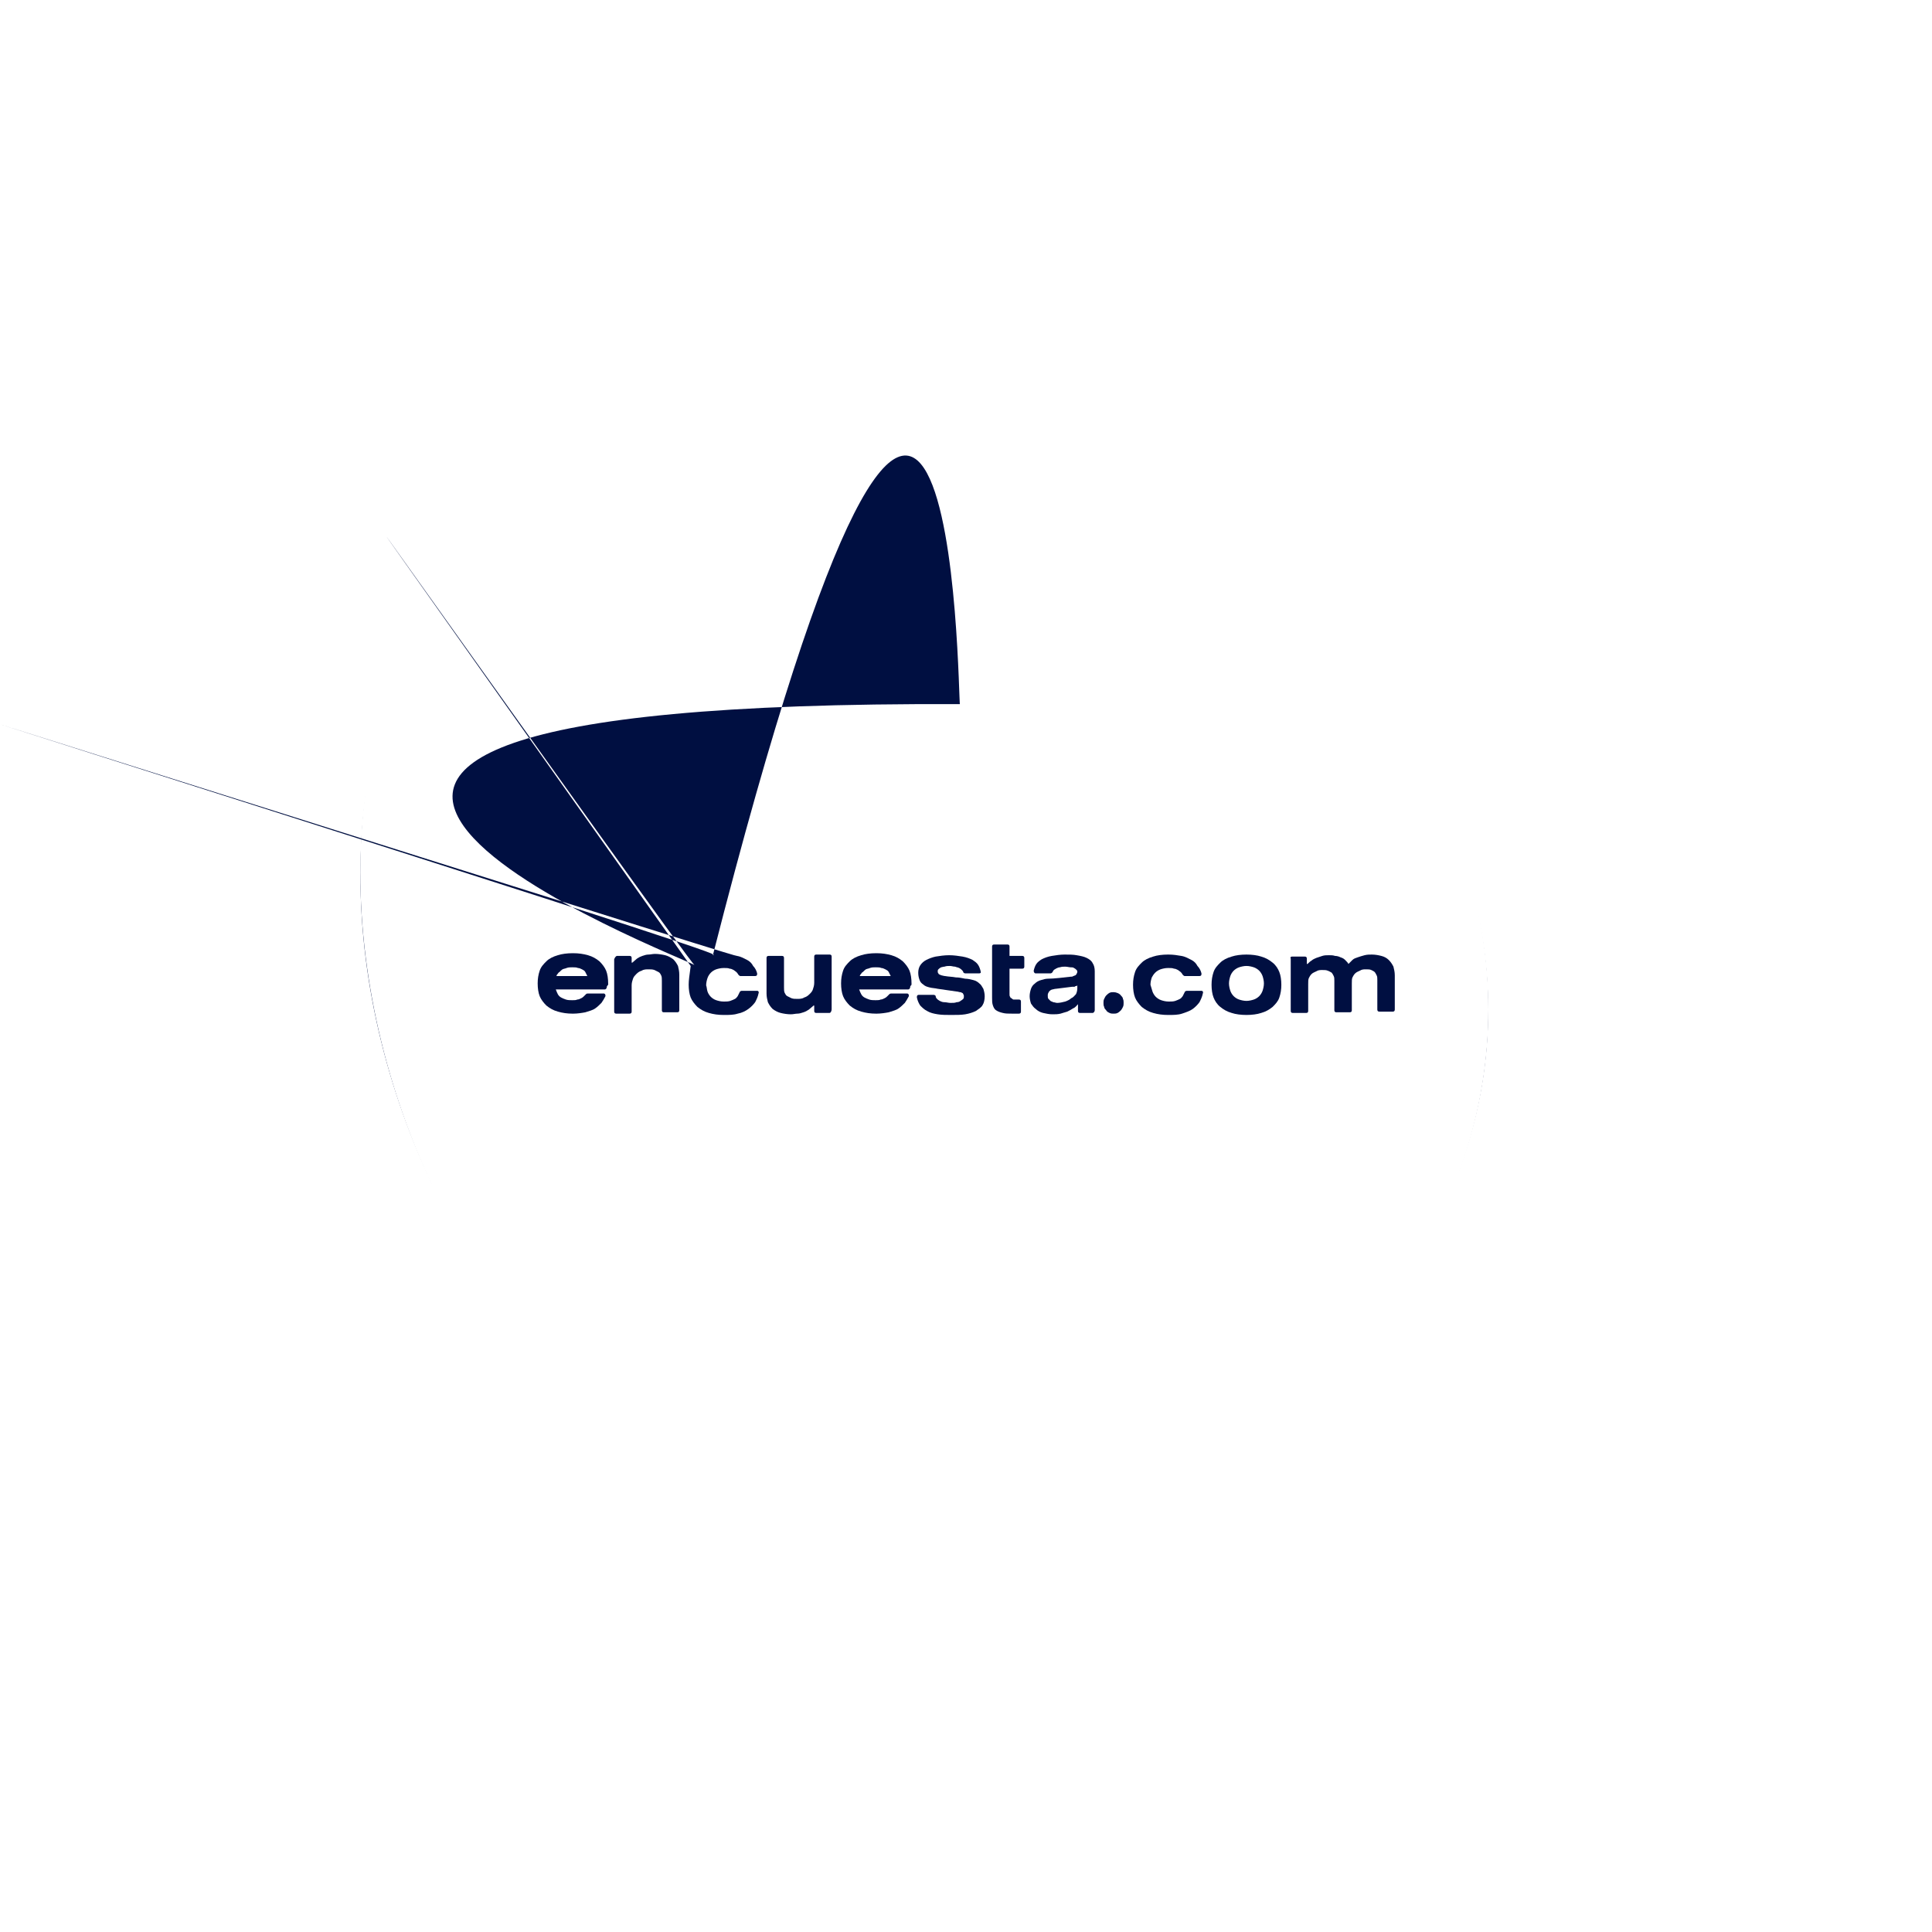 <svg class="logo_bg Obse" data-observe=".logo_bg_activator" width="50" height="50" viewBox="0 0 50 50" fill="none" xmlns="http://www.w3.org/2000/svg">
  <g id="logo_sqared_white">
    <path fill-rule="evenodd" clip-rule="evenodd" d="M28.837 11.989C32.867 13.865 36.41 17.027 38.06 21.039C39.311 24.079 39.432 27.328 38.321 30.437C37.609 32.417 36.428 34.224 34.934 35.717C33.44 37.211 31.633 38.41 29.67 39.209C26.509 40.494 22.948 40.755 19.578 39.539C15.114 37.923 11.779 33.946 10.076 29.429C9.329 27.449 8.895 25.365 8.808 23.332C8.722 21.283 8.982 19.285 9.625 17.461C10.684 14.508 12.786 12.076 16.087 10.825C19.769 9.453 24.581 10.009 28.837 11.989ZM49.89 28.839C51.835 12.424 27.603 -1.021 12.213 2.592C-0.936 5.684 -2.205 20.397 2.503 32.209C6.55 42.388 13.69 48.658 23.573 48.658C34.777 48.676 48.483 40.685 49.89 28.839Z" fill="url(#paint0_linear)"/>
    <path opacity="0.4" fill-rule="evenodd" clip-rule="evenodd" d="M21.298 48.554C12.578 47.668 6.22 41.606 2.486 32.226C-2.204 20.397 -0.936 5.701 12.196 2.609C20.482 0.664 31.338 3.669 39.294 9.419C29.948 2.714 15.079 2.245 8.183 10.773C-1.735 23.054 4.865 46.713 21.298 48.554Z" fill="url(#paint1_radial)"/>
    <path fill-rule="evenodd" clip-rule="evenodd" d="M39.467 20.588C35.489 11.781 24.546 6.448 15.149 9.627C0.036 14.751 5.022 37.854 17.841 43.447C30.747 49.075 45.964 35.04 39.467 20.588ZM37.539 21.265C42.09 32.4 29.896 42.683 19.752 39.035C8.617 35.023 4.813 15.689 16.278 11.364C23.156 8.776 34.274 13.257 37.539 21.265Z" fill="#000F41"/>
    <path class="logo_alt_color" fill-rule="evenodd" clip-rule="evenodd" d="M37.533 21.357C34.253 13.47 23.129 9.056 16.274 11.605C4.82 15.865 8.621 34.924 19.745 38.876C29.897 42.469 42.08 32.34 37.533 21.357ZM49.89 28.816C48.484 40.501 34.774 48.371 23.563 48.354C13.671 48.354 6.538 42.178 2.494 32.135C-2.209 20.484 -0.942 5.976 12.213 2.931C27.589 -0.61 51.834 12.649 49.89 28.816Z" fill="white"/>
  </g>
  <path data-letter="e" fill-rule="evenodd" clip-rule="evenodd" d="M15.704 25.538C15.704 25.59 15.669 25.607 15.652 25.607C15.548 25.607 14.402 25.607 14.384 25.607C14.402 25.659 14.419 25.694 14.436 25.729C14.454 25.764 14.488 25.798 14.523 25.816C14.558 25.833 14.592 25.851 14.645 25.868C14.697 25.885 14.749 25.885 14.801 25.885H14.818C14.87 25.885 14.905 25.885 14.94 25.868C14.975 25.868 15.009 25.851 15.044 25.833C15.079 25.816 15.096 25.798 15.114 25.781C15.131 25.764 15.148 25.746 15.166 25.729C15.183 25.712 15.2 25.712 15.218 25.712H15.617H15.635C15.669 25.729 15.669 25.746 15.669 25.781C15.635 25.851 15.6 25.903 15.565 25.955C15.513 26.007 15.461 26.059 15.409 26.094C15.339 26.146 15.253 26.163 15.148 26.198C15.062 26.215 14.94 26.233 14.836 26.233H14.818C14.679 26.233 14.558 26.215 14.436 26.18C14.315 26.146 14.228 26.094 14.141 26.024C14.071 25.955 14.002 25.868 13.967 25.781C13.932 25.694 13.915 25.573 13.915 25.451C13.915 25.329 13.932 25.225 13.967 25.121C14.002 25.017 14.071 24.947 14.141 24.878C14.21 24.808 14.315 24.756 14.436 24.721C14.54 24.687 14.679 24.669 14.818 24.669H14.836C14.975 24.669 15.096 24.687 15.218 24.721C15.339 24.756 15.426 24.808 15.513 24.878C15.583 24.947 15.652 25.034 15.687 25.121C15.722 25.208 15.739 25.329 15.739 25.451C15.739 25.451 15.739 25.468 15.739 25.486C15.704 25.52 15.704 25.538 15.704 25.538ZM14.454 25.173C14.436 25.208 14.402 25.225 14.402 25.26H15.2C15.183 25.225 15.166 25.19 15.148 25.156C15.131 25.121 15.096 25.104 15.062 25.086C15.027 25.069 14.992 25.052 14.957 25.052C14.923 25.034 14.87 25.034 14.818 25.034H14.801C14.749 25.034 14.714 25.034 14.662 25.052C14.627 25.069 14.592 25.069 14.558 25.086C14.506 25.121 14.488 25.156 14.454 25.173Z" fill="#000F41"/>
  <path data-letter="n" fill-rule="evenodd" clip-rule="evenodd" d="M15.965 24.739H16.295C16.33 24.739 16.347 24.756 16.347 24.791V24.913H16.364C16.399 24.878 16.451 24.843 16.486 24.808C16.538 24.774 16.573 24.756 16.625 24.739C16.677 24.721 16.729 24.704 16.781 24.704C16.833 24.704 16.885 24.687 16.955 24.687C17.042 24.687 17.146 24.704 17.215 24.721C17.285 24.739 17.354 24.774 17.424 24.826C17.476 24.878 17.511 24.93 17.546 24.999C17.563 25.069 17.58 25.138 17.58 25.225V26.146C17.58 26.181 17.563 26.198 17.528 26.198H17.181C17.146 26.198 17.129 26.181 17.129 26.146V25.381C17.129 25.329 17.129 25.277 17.111 25.243C17.094 25.208 17.076 25.173 17.042 25.156C17.007 25.138 16.972 25.121 16.938 25.104C16.885 25.086 16.851 25.086 16.781 25.086C16.729 25.086 16.66 25.086 16.608 25.121C16.555 25.138 16.521 25.156 16.468 25.208C16.434 25.243 16.399 25.277 16.382 25.329C16.364 25.381 16.347 25.434 16.347 25.503V26.181C16.347 26.215 16.33 26.233 16.295 26.233H15.947C15.913 26.233 15.895 26.215 15.895 26.181V24.826C15.913 24.774 15.947 24.739 15.965 24.739Z" fill="#000F41"/>
  <path data-letter="c" fill-rule="evenodd" clip-rule="evenodd" d="M18.31 25.66C18.327 25.712 18.362 25.764 18.397 25.799C18.431 25.833 18.483 25.868 18.535 25.885C18.588 25.903 18.657 25.92 18.727 25.92H18.744C18.796 25.92 18.848 25.92 18.9 25.903C18.952 25.885 18.987 25.868 19.022 25.851C19.057 25.833 19.074 25.799 19.091 25.781C19.109 25.746 19.126 25.712 19.143 25.677C19.143 25.66 19.178 25.642 19.196 25.642H19.578C19.578 25.642 19.578 25.642 19.595 25.642C19.63 25.642 19.647 25.677 19.63 25.712C19.613 25.799 19.578 25.868 19.543 25.937C19.491 26.007 19.439 26.059 19.369 26.111C19.3 26.163 19.196 26.215 19.091 26.233C18.987 26.267 18.866 26.267 18.744 26.267H18.727C18.588 26.267 18.466 26.25 18.345 26.215C18.223 26.181 18.136 26.128 18.049 26.059C17.98 25.989 17.91 25.903 17.875 25.816C17.841 25.729 17.823 25.607 17.823 25.486C17.823 25.364 17.841 25.26 17.875 25  .156C17.91 25.052 17.98 24.982 18.049 24.913C18.119 24.843 18.223 24.791 18.345 24.756C18.449 24.721 18.588 24.704 18.727 24.704H18.744C18.866 24.704 18.97 24.721 19.074 24.739C19.178 24.756 19.265 24.808 19.335 24.843C19.404 24.878 19.456 24.93 19.491 24.999C19.543 25.052 19.578 25.121 19.595 25.191V25.208C19.595 25.243 19.578 25.26 19.543 25.26H19.161C19.143 25.26 19.126 25.243 19.109 25.225C19.091 25.191 19.074 25.173 19.057 25.156C19.039 25.138 19.005 25.121 18.987 25.104C18.952 25.086 18.918 25.069 18.883 25.069C18.848 25.052 18.796 25.052 18.744 25.052H18.727C18.657 25.052 18.588 25.069 18.535 25.086C18.483 25.104 18.431 25.138 18.397 25.173C18.362 25.208 18.327 25.26 18.31 25.312C18.292 25.364 18.275 25.434 18.275 25.503C18.292 25.538 18.292 25.607 18.31 25.66Z" fill="#000F41"/>
  <path data-letter="u" fill-rule="evenodd" clip-rule="evenodd" d="M21.471 26.215H21.124C21.089 26.215 21.072 26.198 21.072 26.163V26.024H21.054C21.02 26.059 20.968 26.094 20.933 26.128C20.881 26.163 20.846 26.181 20.794 26.198C20.742 26.215 20.69 26.233 20.637 26.233C20.585 26.233 20.533 26.25 20.464 26.25C20.377 26.25 20.273 26.233 20.203 26.215C20.134 26.198 20.064 26.163 19.995 26.111C19.943 26.059 19.908 26.007 19.873 25.937C19.856 25.868 19.838 25.799 19.838 25.712V24.791C19.838 24.756 19.856 24.739 19.89 24.739H20.238C20.273 24.739 20.29 24.756 20.29 24.791V25.555C20.29 25.607 20.29 25.66 20.307 25.694C20.325 25.729 20.342 25.764 20.377 25.781C20.412 25.799 20.446 25.816 20.481 25.833C20.533 25.851 20.568 25.851 20.637 25.851C20.69 25.851 20.759 25.851 20.811 25.816C20.863 25.799 20.898 25.781 20.95 25.729C20.985 25.694 21.02 25.66 21.037 25.607C21.054 25.555 21.072 25.503 21.072 25.434V24.756C21.072 24.721 21.089 24.704 21.124 24.704H21.471C21.506 24.704 21.523 24.721 21.523 24.756V26.111C21.523 26.181 21.489 26.215 21.471 26.215Z" fill="#000F41"/>
  <path data-letter="e" fill-rule="evenodd" clip-rule="evenodd" d="M23.556 25.538C23.556 25.59 23.521 25.607 23.503 25.607C23.399 25.607 22.253 25.607 22.235 25.607C22.253 25.659 22.27 25.694 22.288 25.729C22.305 25.764 22.34 25.798 22.374 25.816C22.409 25.833 22.444 25.851 22.496 25.868C22.548 25.885 22.6 25.885 22.652 25.885H22.67C22.722 25.885 22.757 25.885 22.791 25.868C22.826 25.868 22.861 25.851 22.895 25.833C22.93 25.816 22.948 25.798 22.965 25.781C22.982 25.764 23 25.746 23.017 25.729C23.035 25.712 23.052 25.712 23.069 25.712H23.469H23.486C23.521 25.729 23.521 25.746 23.521 25.781C23.486 25.851 23.451 25.903 23.417 25.955C23.364 26.007 23.312 26.059 23.26 26.094C23.191 26.146 23.104 26.163 23 26.198C22.913 26.215 22.791 26.233 22.687 26.233H22.67C22.531 26.233 22.409 26.215 22.288 26.18C22.166 26.146 22.079 26.094 21.992 26.024C21.923 25.955 21.853 25.868 21.819 25.781C21.784 25.694 21.767 25.573 21.767 25.451C21.767 25.329 21.784 25.225 21.819 25.121C21.853 25.017 21.923 24.947 21.992 24.878C22.062 24.808 22.166 24.756 22.288 24.721C22.392 24.687 22.531 24.669 22.67 24.669H22.687C22.826 24.669 22.948 24.687 23.069 24.721C23.191 24.756 23.278 24.808 23.364 24.878C23.434 24.947 23.503 25.034 23.538 25.121C23.573 25.208 23.59 25.329 23.59 25.451C23.59 25.451 23.59 25.468 23.59 25.486C23.556 25.52 23.556 25.538 23.556 25.538ZM22.305 25.173C22.288 25.208 22.253 25.225 22.253 25.26H23.052C23.035 25.225 23.017 25.19 23 25.156C22.982 25.121 22.948 25.104 22.913 25.086C22.878 25.069 22.843 25.052 22.809 25.052C22.774 25.034 22.722 25.034 22.67 25.034H22.652C22.6 25.034 22.566 25.034 22.513 25.052C22.479 25.069 22.444 25.069 22.409 25.086C22.357 25.121 22.34 25.156 22.305 25.173Z" fill="#000F41"/>
  <path data-letter="s" fill-rule="evenodd" clip-rule="evenodd" d="M25.345 25.191H24.98C24.963 25.191 24.928 25.173 24.928 25.156C24.928 25.138 24.91 25.121 24.893 25.104C24.876 25.086 24.858 25.069 24.824 25.052C24.789 25.034 24.754 25.034 24.719 25.017C24.667 25.017 24.633 24.999 24.58 24.999C24.528 24.999 24.494 24.999 24.442 25.017C24.407 25.017 24.372 25.034 24.355 25.034C24.32 25.052 24.302 25.069 24.285 25.086C24.268 25.104 24.268 25.121 24.268 25.138C24.268 25.156 24.268 25.173 24.285 25.191C24.285 25.208 24.302 25.208 24.32 25.225C24.337 25.225 24.355 25.243 24.372 25.243C24.389 25.243 24.424 25.26 24.459 25.26C24.546 25.277 24.65 25.277 24.737 25.295C24.824 25.295 24.893 25.312 24.98 25.329C25.049 25.329 25.119 25.347 25.188 25.364C25.258 25.381 25.31 25.416 25.345 25.451C25.397 25.486 25.414 25.538 25.449 25.59C25.466 25.642 25.484 25.712 25.484 25.781C25.484 25.868 25.466 25.955 25.432 26.007C25.397 26.076 25.327 26.111 25.258 26.163C25.188 26.198 25.084 26.233 24.98 26.25C24.876 26.267 24.754 26.267 24.615 26.267C24.494 26.267 24.372 26.267 24.268 26.25C24.164 26.233 24.077 26.215 23.99 26.163C23.92 26.128 23.868 26.076 23.816 26.024C23.781 25.972 23.747 25.903 23.729 25.816C23.729 25.816 23.729 25.816 23.729 25.798C23.729 25.764 23.747 25.746 23.781 25.746H24.164C24.181 25.746 24.216 25.764 24.216 25.781C24.216 25.816 24.233 25.833 24.25 25.851C24.268 25.868 24.285 25.885 24.32 25.903C24.355 25.92 24.389 25.937 24.442 25.937C24.494 25.937 24.546 25.955 24.598 25.955C24.667 25.955 24.719 25.955 24.754 25.937C24.806 25.937 24.841 25.92 24.858 25.903C24.893 25.885 24.91 25.868 24.928 25.851C24.945 25.833 24.945 25.816 24.945 25.781C24.945 25.764 24.945 25.746 24.928 25.729C24.928 25.712 24.91 25.694 24.893 25.694C24.876 25.677 24.858 25.677 24.841 25.677C24.824 25.677 24.789 25.66 24.754 25.66L24.268 25.59C24.198 25.573 24.129 25.573 24.059 25.555C23.99 25.538 23.938 25.52 23.903 25.486C23.851 25.451 23.816 25.416 23.799 25.364C23.781 25.312 23.764 25.26 23.764 25.173C23.764 25.104 23.781 25.034 23.816 24.982C23.851 24.93 23.903 24.878 23.973 24.843C24.042 24.808 24.129 24.774 24.216 24.756C24.32 24.739 24.442 24.721 24.563 24.721C24.685 24.721 24.806 24.739 24.91 24.756C25.015 24.774 25.102 24.808 25.171 24.843C25.223 24.878 25.275 24.913 25.31 24.965C25.345 25.017 25.362 25.069 25.38 25.138C25.38 25.138 25.38 25.138 25.38 25.156C25.397 25.173 25.362 25.191 25.345 25.191Z" fill="#000F41"/>
  <path data-letter="t" fill-rule="evenodd" clip-rule="evenodd" d="M26.231 25.868C26.248 25.868 26.283 25.868 26.317 25.868H26.335H26.369C26.404 25.868 26.422 25.885 26.422 25.92V26.181C26.422 26.215 26.404 26.233 26.369 26.233H26.335H26.3C26.283 26.233 26.265 26.233 26.248 26.233C26.231 26.233 26.213 26.233 26.196 26.233C26.092 26.233 26.022 26.233 25.953 26.215C25.883 26.198 25.831 26.181 25.779 26.146C25.727 26.111 25.709 26.059 25.692 26.007C25.675 25.955 25.675 25.885 25.675 25.816V24.496C25.675 24.461 25.692 24.444 25.727 24.444H26.074C26.109 24.444 26.126 24.461 26.126 24.496V24.739H26.456C26.491 24.739 26.509 24.756 26.509 24.791V25.017C26.509 25.052 26.491 25.069 26.456 25.069H26.126V25.729C26.126 25.764 26.126 25.781 26.144 25.798C26.144 25.816 26.161 25.833 26.178 25.833C26.196 25.851 26.213 25.868 26.231 25.868Z" fill="#000F41"/>
  <path data-letter="a" fill-rule="evenodd" clip-rule="evenodd" d="M28.28 26.215H27.95C27.915 26.215 27.898 26.198 27.898 26.163V25.989C27.863 26.024 27.829 26.076 27.776 26.094C27.724 26.128 27.69 26.146 27.62 26.181C27.568 26.198 27.498 26.215 27.446 26.233C27.377 26.25 27.308 26.25 27.238 26.25C27.151 26.25 27.082 26.233 26.995 26.215C26.925 26.198 26.856 26.163 26.804 26.111C26.752 26.076 26.717 26.024 26.682 25.972C26.665 25.92 26.647 25.851 26.647 25.781C26.647 25.712 26.665 25.642 26.682 25.59C26.7 25.538 26.734 25.486 26.786 25.451C26.821 25.416 26.873 25.382 26.943 25.364C26.995 25.347 27.064 25.329 27.116 25.329C27.273 25.329 27.551 25.295 27.707 25.277C27.742 25.277 27.759 25.277 27.776 25.26C27.794 25.26 27.811 25.243 27.829 25.243C27.846 25.225 27.846 25.225 27.863 25.208C27.863 25.191 27.881 25.173 27.881 25.156C27.881 25.138 27.881 25.121 27.863 25.104C27.846 25.086 27.829 25.069 27.794 25.052C27.776 25.034 27.742 25.034 27.707 25.034C27.672 25.034 27.62 25.017 27.568 25.017C27.516 25.017 27.481 25.017 27.429 25.034C27.394 25.034 27.36 25.052 27.325 25.069C27.308 25.086 27.29 25.086 27.273 25.104C27.255 25.121 27.255 25.138 27.238 25.156C27.238 25.173 27.203 25.191 27.186 25.191H26.804C26.769 25.191 26.752 25.156 26.752 25.121C26.769 25.052 26.786 24.999 26.821 24.947C26.856 24.895 26.908 24.86 26.96 24.826C27.029 24.791 27.116 24.756 27.221 24.739C27.325 24.721 27.446 24.704 27.551 24.704C27.672 24.704 27.776 24.704 27.863 24.721C27.968 24.739 28.054 24.756 28.124 24.791C28.193 24.826 28.245 24.86 28.28 24.93C28.315 24.982 28.332 25.052 28.332 25.138V26.146C28.332 26.181 28.298 26.215 28.28 26.215ZM27.846 25.729C27.863 25.694 27.881 25.642 27.881 25.573V25.503C27.881 25.503 27.863 25.52 27.846 25.52C27.829 25.52 27.829 25.52 27.811 25.538C27.794 25.538 27.794 25.538 27.776 25.538C27.759 25.538 27.759 25.538 27.742 25.538L27.325 25.59C27.29 25.59 27.255 25.607 27.238 25.607C27.221 25.607 27.186 25.625 27.169 25.642C27.151 25.66 27.134 25.677 27.134 25.694C27.116 25.712 27.116 25.746 27.116 25.764C27.116 25.799 27.116 25.833 27.134 25.851C27.151 25.868 27.169 25.885 27.186 25.903C27.203 25.92 27.238 25.92 27.255 25.937C27.29 25.937 27.325 25.955 27.36 25.955C27.429 25.955 27.498 25.937 27.568 25.92C27.62 25.903 27.69 25.868 27.724 25.833C27.776 25.816 27.811 25.764 27.846 25.729Z" fill="#000F41"/>
  <path data-letter="dot" fill-rule="evenodd" clip-rule="evenodd" d="M28.819 25.677C28.888 25.677 28.975 25.712 29.01 25.764C29.027 25.781 29.062 25.816 29.062 25.851C29.079 25.885 29.079 25.92 29.079 25.955C29.079 25.989 29.079 26.024 29.062 26.059C29.045 26.094 29.027 26.128 29.01 26.146C28.992 26.163 28.958 26.198 28.923 26.215C28.888 26.233 28.854 26.233 28.819 26.233C28.784 26.233 28.749 26.233 28.715 26.215C28.68 26.198 28.645 26.181 28.628 26.146C28.61 26.128 28.576 26.094 28.576 26.059C28.558 26.024 28.558 25.989 28.558 25.955C28.558 25.92 28.558 25.885 28.576 25.851C28.593 25.816 28.61 25.781 28.628 25.764C28.645 25.746 28.68 25.712 28.715 25.694C28.749 25.677 28.784 25.677 28.819 25.677Z" fill="#000F41"/>
  <path data-letter="c" fill-rule="evenodd" clip-rule="evenodd" d="M29.826 25.66C29.844 25.712 29.878 25.764 29.913 25.799C29.948 25.833 30 25.868 30.052 25.885C30.104 25.903 30.174 25.92 30.243 25.92H30.261C30.313 25.92 30.365 25.92 30.417 25.903C30.469 25.885 30.504 25.868 30.538 25.851C30.573 25.833 30.59 25.799 30.608 25.781C30.625 25.746 30.643 25.712 30.66 25.677C30.66 25.66 30.695 25.642 30.712 25.642H31.077C31.077 25.642 31.077 25.642 31.094 25.642C31.129 25.642 31.146 25.677 31.129 25.712C31.112 25.799 31.077 25.868 31.042 25.937C30.99 26.007 30.938 26.059 30.869 26.111C30.799 26.163 30.695 26.198 30.59 26.233C30.486 26.267 30.365 26.267 30.243 26.267H30.226C30.087 26.267 29.965 26.25 29.844 26.215C29.722 26.181 29.635 26.128 29.548 26.059C29.479 25.989 29.409 25.903 29.375 25.816C29.34 25.729 29.323 25.607 29.323 25.486C29.323 25.364 29.34 25.26 29.375 25.156C29.409 25.052 29.479 24.982 29.548 24.913C29.618 24.843 29.722 24.791 29.844 24.756C29.948 24.721 30.087 24.704 30.226 24.704H30.243C30.365 24.704 30.469 24.721 30.573 24.739C30.677 24.756 30.764 24.808 30.834 24.843C30.903 24.878 30.955 24.93 30.99 24.999C31.042 25.052 31.077 25.121 31.094 25.191V25.208C31.094 25.243 31.077 25.26 31.042 25.26H30.66C30.643 25.26 30.625 25.243 30.608 25.225C30.59 25.191 30.573 25.173 30.556 25.156C30.538 25.138 30.504 25.121 30.486 25.104C30.452 25.086 30.417 25.069 30.382 25.069C30.347 25.052 30.295 25.052 30.243 25.052H30.226C30.156 25.052 30.087 25.069 30.035 25.086C29.983 25.104 29.93 25.138 29.896 25.173C29.861 25.208 29.826 25.26 29.809 25.295C29.791 25.347 29.774 25.416 29.774 25.486C29.791 25.538 29.809 25.607 29.826 25.66Z" fill="#000F41"/>
  <path data-letter="o" fill-rule="evenodd" clip-rule="evenodd" d="M31.876 24.756C31.98 24.721 32.119 24.704 32.258 24.704C32.397 24.704 32.536 24.721 32.64 24.756C32.762 24.791 32.849 24.843 32.935 24.913C33.022 24.982 33.074 25.069 33.109 25.156C33.144 25.243 33.161 25.364 33.161 25.486C33.161 25.607 33.144 25.712 33.109 25.816C33.074 25.92 33.005 25.989 32.935 26.059C32.849 26.128 32.762 26.181 32.64 26.215C32.536 26.25 32.397 26.267 32.258 26.267C32.119 26.267 31.98 26.25 31.876 26.215C31.754 26.181 31.667 26.128 31.581 26.059C31.494 25.989 31.442 25.903 31.407 25.816C31.372 25.729 31.355 25.607 31.355 25.486C31.355 25.364 31.372 25.26 31.407 25.156C31.442 25.052 31.511 24.982 31.581 24.913C31.65 24.843 31.754 24.791 31.876 24.756ZM32.067 25.868C32.119 25.885 32.188 25.903 32.258 25.903C32.328 25.903 32.397 25.885 32.449 25.868C32.501 25.851 32.553 25.816 32.588 25.781C32.623 25.746 32.657 25.694 32.675 25.642C32.692 25.59 32.71 25.52 32.71 25.451C32.71 25.382 32.692 25.312 32.675 25.26C32.657 25.208 32.623 25.156 32.588 25.121C32.553 25.086 32.501 25.052 32.449 25.034C32.397 25.017 32.328 24.999 32.258 24.999C32.188 24.999 32.119 25.017 32.067 25.034C32.015 25.052 31.963 25.086 31.928 25.121C31.893 25.156 31.858 25.208 31.841 25.26C31.824 25.312 31.806 25.382 31.806 25.451C31.806 25.52 31.824 25.59 31.841 25.642C31.858 25.694 31.893 25.746 31.928 25.781C31.963 25.816 32.015 25.851 32.067 25.868Z" fill="#000F41"/>
  <path data-letter="m" fill-rule="evenodd" clip-rule="evenodd" d="M33.439 24.756H33.769C33.804 24.756 33.821 24.774 33.821 24.808V24.947H33.839C33.873 24.913 33.908 24.878 33.943 24.86C33.978 24.826 34.03 24.808 34.065 24.791C34.117 24.774 34.169 24.756 34.221 24.739C34.273 24.721 34.342 24.721 34.395 24.721C34.447 24.721 34.499 24.721 34.551 24.739C34.603 24.739 34.655 24.756 34.69 24.774C34.742 24.791 34.777 24.808 34.811 24.843C34.846 24.878 34.881 24.913 34.898 24.947C34.933 24.913 34.968 24.878 35.002 24.843C35.037 24.808 35.089 24.791 35.141 24.774C35.194 24.756 35.246 24.739 35.315 24.721C35.385 24.704 35.437 24.704 35.506 24.704C35.593 24.704 35.68 24.721 35.749 24.739C35.819 24.756 35.888 24.791 35.94 24.843C35.992 24.895 36.027 24.947 36.062 25.017C36.079 25.086 36.097 25.156 36.097 25.243V26.128C36.097 26.163 36.079 26.181 36.045 26.181H35.697C35.663 26.181 35.645 26.163 35.645 26.128V25.364C35.645 25.312 35.645 25.277 35.628 25.243C35.61 25.208 35.593 25.173 35.576 25.156C35.558 25.138 35.524 25.121 35.489 25.104C35.454 25.086 35.402 25.086 35.35 25.086C35.298 25.086 35.246 25.086 35.194 25.121C35.159 25.138 35.107 25.156 35.072 25.191C35.037 25.225 35.02 25.26 35.002 25.295C34.985 25.329 34.985 25.382 34.985 25.451V26.146C34.985 26.181 34.968 26.198 34.933 26.198H34.586C34.551 26.198 34.533 26.181 34.533 26.146V25.382C34.533 25.329 34.533 25.295 34.516 25.26C34.499 25.225 34.481 25.191 34.464 25.173C34.429 25.156 34.412 25.138 34.36 25.121C34.325 25.104 34.273 25.104 34.221 25.104C34.169 25.104 34.117 25.104 34.065 25.138C34.03 25.156 33.978 25.173 33.943 25.208C33.908 25.243 33.891 25.277 33.873 25.312C33.856 25.347 33.856 25.399 33.856 25.468V26.163C33.856 26.198 33.839 26.215 33.804 26.215H33.456C33.422 26.215 33.404 26.198 33.404 26.163V24.808C33.387 24.774 33.404 24.756 33.439 24.756Z" fill="#000F41"/>
  <!-- <defs>
    <linearGradient id="paint0_linear" x1="10.7987" y1="11.2231" x2="35.5917" y2="37.7881" gradientUnits="userSpaceOnUse">
      <stop stop-color="#2D50FA"/>
      <stop offset="0.15" stop-color="#2D50FA"/>
      <stop offset="0.3" stop-color="#2D50FA"/>
      <stop offset="1" stop-color="#FF009B"/>
    </linearGradient>
    <radialGradient id="paint1_radial" cx="0" cy="0" r="1" gradientUnits="userSpaceOnUse" gradientTransform="translate(19.9348 25.2717) scale(24.913)">
      <stop stop-color="white"/>
      <stop offset="0.32" stop-color="#909090"/>
      <stop offset="1" stop-color="white"/>
    </radialGradient>
  </defs> -->
</svg>

